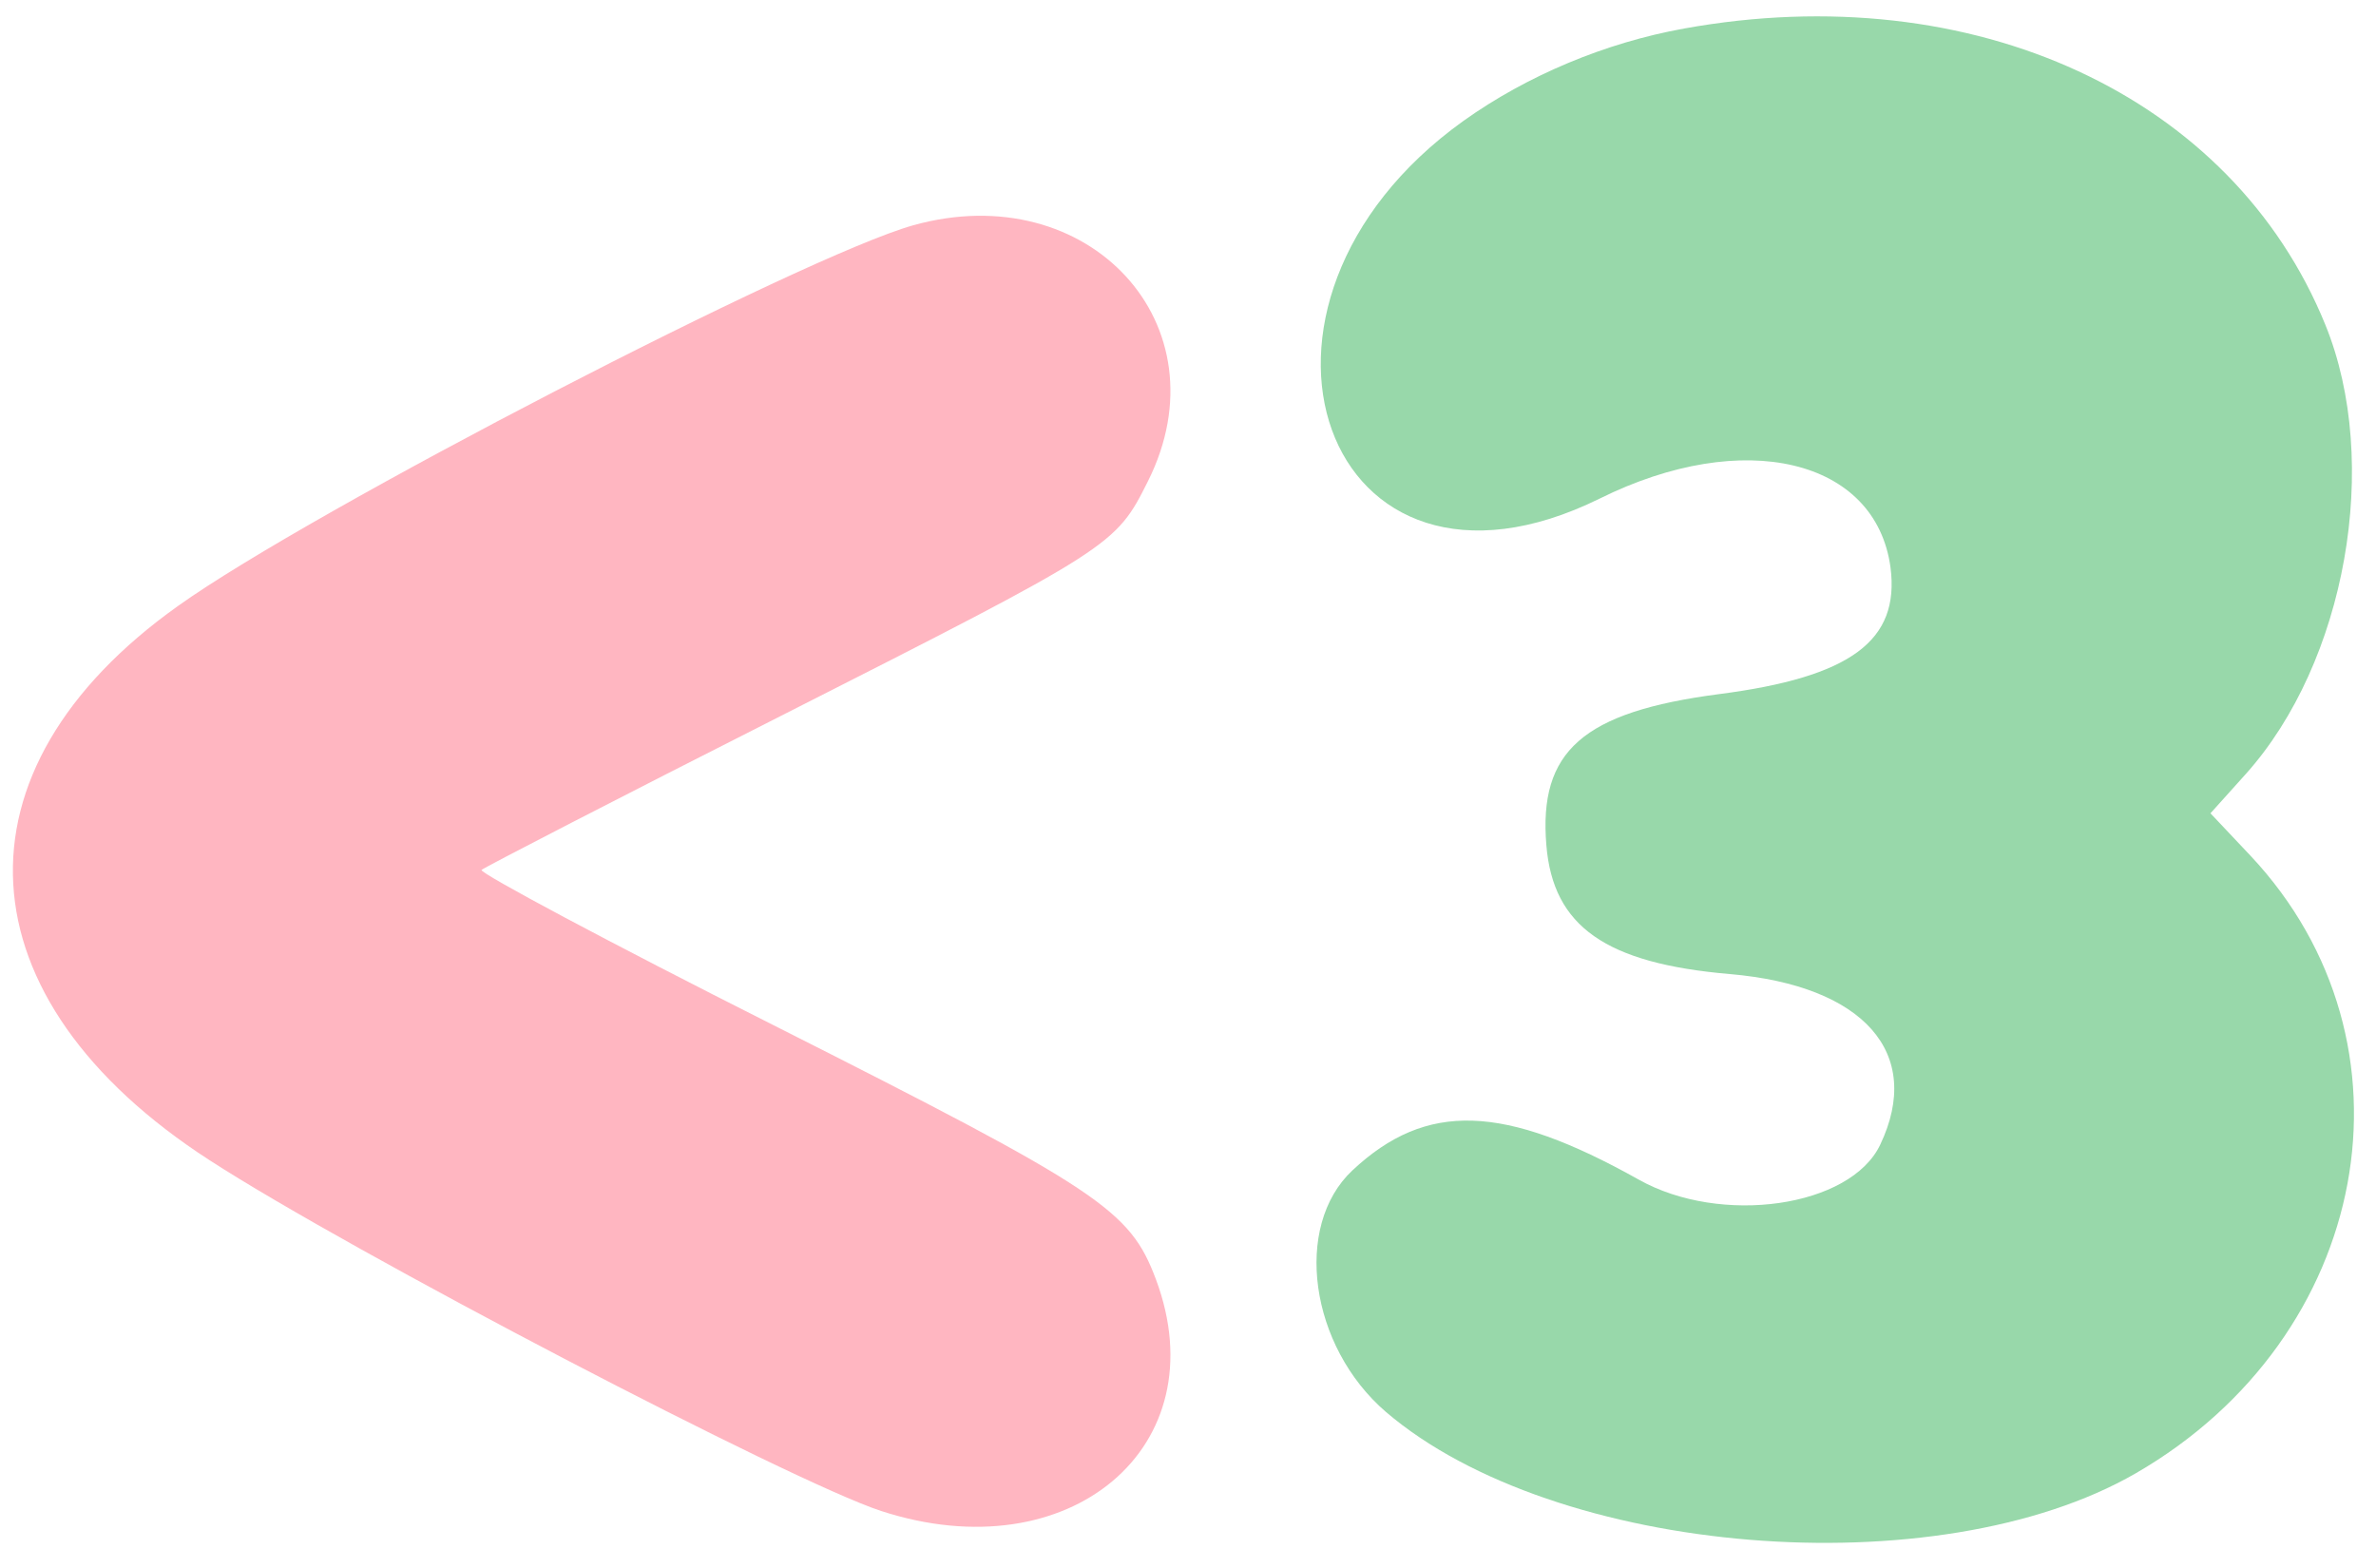 <svg version="1.0" xmlns="http://www.w3.org/2000/svg" width="300pt" height="198pt" viewBox="0 0 300 198" preserveAspectRatio="xMidYMid meet">
  <defs>
    <style>
      .matcha-primary { fill: #98D8AA; }
      .matcha-secondary { fill: #FFB6C1; }
    </style>
  </defs>
  <g transform="translate(0,198) scale(0.05,-0.05)" stroke="none">
    <path class="matcha-primary" d="M4253 3888 c-200 -36 -397 -119 -557 -233 -651 -466 -351 -1297 344 -954 363 180 697 100 734 -174 24 -185 -100 -277 -433 -320 -344 -45 -456 -144 -436 -382 17 -205 150 -298 463 -325 339 -29 490 -200 380 -431 -75 -158 -402 -205 -610 -88 -341 191 -536 198 -723 23 -150 -141 -108 -444 85 -610 427 -365 1392 -444 1893 -155 596 344 734 1087 290 1560 l-101 107 89 99 c253 282 343 787 201 1135 -235 578 -889 880 -1619 748z"/>
    <path class="matcha-secondary" d="M2306 3391 c-277 -78 -1520 -721 -1856 -961 -585 -416 -552 -992 79 -1400 358 -232 1468 -811 1696 -886 476 -155 852 162 694 585 -66 176 -140 225 -966 642 -413 208 -744 385 -737 392 8 7 347 182 754 388 842 427 847 430 929 594 197 394 -149 770 -593 646z"/>
  </g>
</svg> 